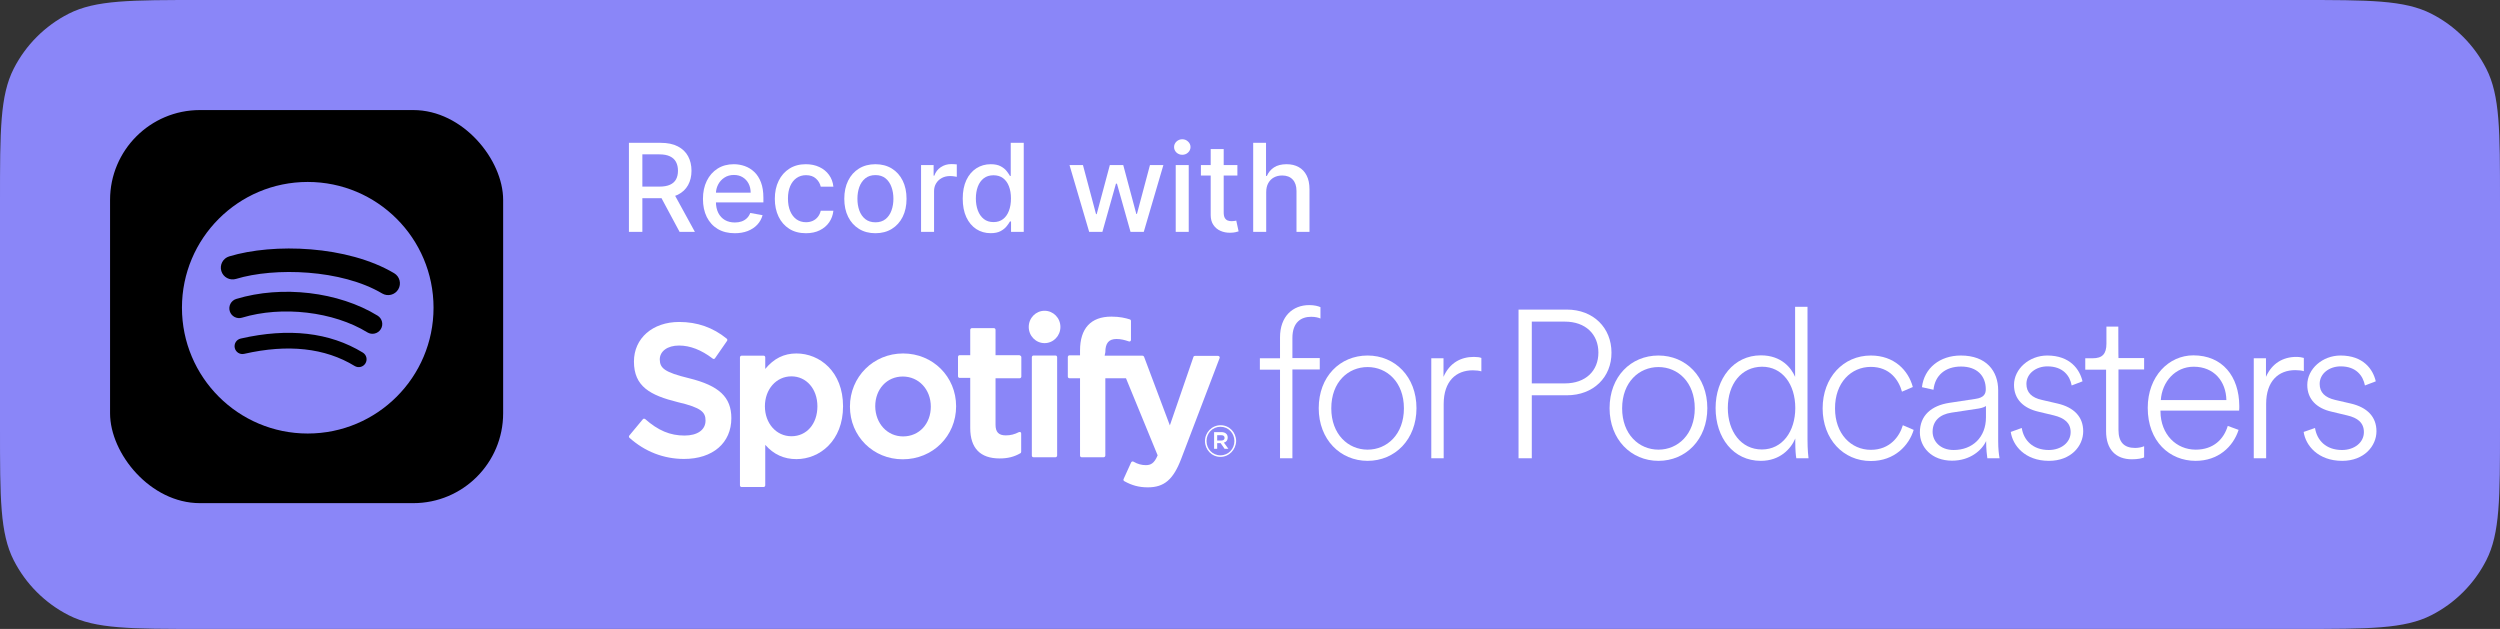 <svg width="159" height="40" viewBox="0 0 159 40" fill="none" xmlns="http://www.w3.org/2000/svg">
<rect x="0" y="0" width="159" height="40" fill="#333333" stroke="none"/>
<path d="M0 12.8C0 8.32 0 6.079 0.872 4.368C1.639 2.863 2.863 1.639 4.368 0.872C6.079 0 8.32 0 12.8 0H146.2C150.68 0 152.921 0 154.632 0.872C156.137 1.639 157.361 2.863 158.128 4.368C159 6.079 159 8.32 159 12.8V27.2C159 31.68 159 33.921 158.128 35.632C157.361 37.137 156.137 38.361 154.632 39.128C152.921 40 150.68 40 146.2 40H12.8C8.32 40 6.079 40 4.368 39.128C2.863 38.361 1.639 37.137 0.872 35.632C0 33.921 0 31.68 0 27.2V12.8Z" fill="#8A86F8"/>
<path d="M82.197 23.498H83.937V22.775H82.197V21.495C82.197 20.477 82.766 20.148 83.39 20.148C83.663 20.148 83.86 20.203 83.981 20.258V19.535C83.839 19.47 83.598 19.404 83.269 19.404C82.219 19.404 81.409 20.116 81.409 21.462V22.786H80.128V23.509H81.409V29.146H82.197V23.498Z" fill="white"/>
<path fill-rule="evenodd" clip-rule="evenodd" d="M83.871 25.96C83.871 27.953 85.24 29.31 86.98 29.31C88.72 29.31 90.088 27.953 90.088 25.96C90.088 23.957 88.72 22.611 86.98 22.611C85.218 22.611 83.871 23.957 83.871 25.96ZM86.98 28.598C85.743 28.598 84.67 27.624 84.67 25.971C84.67 24.297 85.743 23.345 86.98 23.345C88.217 23.345 89.289 24.308 89.289 25.971C89.289 27.624 88.217 28.598 86.98 28.598Z" fill="white"/>
<path d="M93.733 22.699C93.941 22.699 94.106 22.721 94.215 22.764V23.618C94.073 23.574 93.876 23.552 93.668 23.552C92.606 23.552 91.818 24.242 91.818 25.698V29.146H91.03V22.786H91.807V23.968C92.19 23.082 92.912 22.699 93.733 22.699Z" fill="white"/>
<path fill-rule="evenodd" clip-rule="evenodd" d="M97.422 25.14H99.655C101.351 25.14 102.501 23.979 102.49 22.425C102.49 20.86 101.351 19.689 99.644 19.689H96.579V29.146H97.422V25.14ZM99.524 24.384H97.422V20.455H99.524C100.848 20.455 101.658 21.265 101.658 22.425C101.658 23.585 100.848 24.384 99.524 24.384Z" fill="white"/>
<path fill-rule="evenodd" clip-rule="evenodd" d="M102.369 25.96C102.369 27.953 103.738 29.31 105.478 29.31C107.218 29.31 108.586 27.953 108.586 25.96C108.586 23.957 107.218 22.611 105.478 22.611C103.716 22.611 102.369 23.957 102.369 25.96ZM105.478 28.598C104.241 28.598 103.168 27.624 103.168 25.971C103.168 24.297 104.252 23.345 105.478 23.345C106.715 23.345 107.787 24.308 107.787 25.971C107.787 27.624 106.715 28.598 105.478 28.598Z" fill="white"/>
<path fill-rule="evenodd" clip-rule="evenodd" d="M114.18 27.887V28.139C114.18 28.598 114.213 28.981 114.245 29.146H115.022C115.012 29.08 114.957 28.609 114.957 27.931V19.514H114.169V23.968C113.939 23.432 113.326 22.6 111.991 22.6C110.261 22.6 109.112 24.078 109.112 25.95C109.112 27.843 110.239 29.31 111.991 29.31C113.206 29.31 113.906 28.544 114.18 27.887ZM112.056 28.587C110.732 28.587 109.889 27.438 109.889 25.95C109.889 24.417 110.754 23.334 112.067 23.323C113.359 23.323 114.18 24.439 114.18 25.95C114.18 27.438 113.359 28.587 112.056 28.587Z" fill="white"/>
<path d="M120.966 24.91C120.758 24.165 120.189 23.334 118.985 23.334C117.737 23.334 116.697 24.33 116.708 25.982C116.708 27.591 117.726 28.609 118.985 28.609C120.2 28.609 120.813 27.756 121.021 27.044L121.71 27.34C121.415 28.325 120.495 29.321 118.985 29.321C117.223 29.321 115.92 27.92 115.92 25.971C115.92 24.012 117.233 22.611 118.985 22.611C120.473 22.611 121.371 23.552 121.655 24.614L120.966 24.91Z" fill="white"/>
<path fill-rule="evenodd" clip-rule="evenodd" d="M122.104 27.504C122.104 28.423 122.838 29.299 124.151 29.299C125.3 29.299 126.045 28.642 126.318 28.051C126.318 28.576 126.373 29.003 126.395 29.146H127.172C127.128 28.883 127.084 28.555 127.084 28.051V24.822C127.084 23.607 126.34 22.611 124.709 22.611C123.374 22.611 122.378 23.41 122.236 24.625L122.969 24.789C123.067 23.87 123.724 23.312 124.72 23.312C125.749 23.312 126.296 23.914 126.296 24.756C126.296 25.052 126.176 25.293 125.64 25.369L123.976 25.621C122.838 25.796 122.104 26.42 122.104 27.504ZM126.307 26.541C126.307 27.821 125.443 28.62 124.25 28.62C123.385 28.62 122.914 28.051 122.914 27.46C122.914 26.77 123.374 26.355 124.107 26.245L125.848 25.982C126.099 25.939 126.264 25.862 126.307 25.818V26.541Z" fill="white"/>
<path d="M130.313 29.31C128.77 29.31 128.004 28.314 127.884 27.471L128.584 27.219C128.704 27.996 129.285 28.62 130.302 28.62C131.08 28.62 131.693 28.15 131.693 27.482C131.693 26.902 131.299 26.584 130.631 26.42L129.624 26.179C128.704 25.96 128.091 25.402 128.091 24.483C128.091 23.454 129.066 22.611 130.204 22.611C131.66 22.611 132.273 23.498 132.448 24.253L131.758 24.516C131.649 23.903 131.211 23.301 130.215 23.301C129.503 23.301 128.88 23.749 128.88 24.417C128.88 24.964 129.219 25.293 129.865 25.435L130.861 25.665C131.901 25.906 132.492 26.508 132.492 27.427C132.492 28.379 131.704 29.31 130.313 29.31Z" fill="white"/>
<path d="M133.969 20.772H134.725C134.725 20.772 134.725 22.786 134.735 22.775H136.366V23.498H134.735V27.34C134.735 28.117 135.086 28.489 135.797 28.489C136.027 28.489 136.246 28.434 136.366 28.379V29.091C136.257 29.146 135.972 29.211 135.589 29.211C134.571 29.211 133.947 28.587 133.947 27.427V23.509H132.623V22.786H133.094C133.707 22.786 133.969 22.513 133.969 21.856V20.772Z" fill="white"/>
<path fill-rule="evenodd" clip-rule="evenodd" d="M142.375 27.34L141.686 27.088C141.434 27.931 140.777 28.598 139.65 28.598C138.413 28.598 137.417 27.635 137.406 26.168V26.114H142.408C142.419 26.004 142.419 25.928 142.419 25.818C142.408 23.936 141.347 22.6 139.497 22.6C137.932 22.6 136.596 23.936 136.596 25.939C136.596 28.073 137.986 29.31 139.639 29.31C141.073 29.31 142.025 28.423 142.375 27.34ZM141.598 25.446H137.428C137.505 24.275 138.347 23.323 139.519 23.323C140.821 23.323 141.576 24.264 141.598 25.446Z" fill="white"/>
<path d="M146.524 23.607V22.764C146.414 22.732 146.25 22.699 146.042 22.699C145.221 22.699 144.499 23.093 144.116 23.968V22.786H143.339V29.146H144.127V25.687C144.127 24.231 144.915 23.541 145.977 23.541C146.185 23.541 146.382 23.563 146.524 23.607Z" fill="white"/>
<path d="M147.235 27.219L146.513 27.471C146.633 28.314 147.41 29.31 148.965 29.31C150.355 29.31 151.143 28.369 151.143 27.427C151.143 26.508 150.552 25.906 149.512 25.665L148.516 25.435C147.87 25.282 147.531 24.964 147.531 24.417C147.531 23.749 148.155 23.301 148.866 23.301C149.862 23.301 150.289 23.903 150.41 24.516L151.099 24.253C150.924 23.487 150.311 22.611 148.855 22.611C147.717 22.611 146.743 23.454 146.743 24.483C146.743 25.402 147.356 25.971 148.275 26.179L149.282 26.42C149.95 26.573 150.344 26.891 150.344 27.482C150.344 28.15 149.731 28.62 148.954 28.62C147.925 28.62 147.356 27.996 147.235 27.219Z" fill="white"/>
<path d="M46.514 26.595C46.514 25.26 45.737 24.527 43.822 24.056C42.245 23.673 41.972 23.41 41.961 22.863C41.961 22.337 42.453 21.976 43.187 21.976C43.887 21.976 44.599 22.25 45.332 22.808C45.354 22.83 45.376 22.83 45.409 22.83C45.413 22.828 45.417 22.826 45.422 22.824C45.442 22.814 45.465 22.804 45.474 22.786L46.24 21.681C46.273 21.637 46.262 21.571 46.219 21.538C45.343 20.827 44.347 20.477 43.198 20.477C41.501 20.477 40.319 21.517 40.319 22.994C40.319 24.581 41.348 25.14 43.11 25.577C44.62 25.928 44.872 26.223 44.872 26.748C44.872 27.34 44.358 27.701 43.537 27.701C42.617 27.701 41.862 27.383 41.03 26.65C41.008 26.639 40.987 26.628 40.954 26.628C40.932 26.628 40.91 26.639 40.888 26.661L40.023 27.701C39.991 27.745 39.991 27.81 40.034 27.843C41.008 28.719 42.212 29.189 43.504 29.189C45.332 29.189 46.514 28.172 46.514 26.595Z" fill="white"/>
<path fill-rule="evenodd" clip-rule="evenodd" d="M53.618 25.84C53.618 23.629 52.129 22.48 50.652 22.48C49.864 22.48 49.218 22.797 48.67 23.465V22.732C48.67 22.666 48.627 22.622 48.572 22.622H47.16C47.105 22.622 47.061 22.677 47.061 22.732V30.864C47.061 30.93 47.105 30.974 47.16 30.974H48.572C48.627 30.974 48.67 30.919 48.67 30.864V28.292C49.207 28.905 49.864 29.2 50.652 29.2C52.129 29.2 53.618 28.04 53.618 25.84ZM50.334 23.936C51.286 23.936 51.987 24.735 51.987 25.84C51.987 26.956 51.308 27.745 50.334 27.745C49.371 27.745 48.648 26.924 48.648 25.84C48.648 24.756 49.371 23.936 50.334 23.936Z" fill="white"/>
<path fill-rule="evenodd" clip-rule="evenodd" d="M60.809 25.84C60.809 23.957 59.331 22.48 57.438 22.48C55.544 22.48 54.056 23.968 54.056 25.862C54.056 27.745 55.533 29.211 57.416 29.211C59.32 29.211 60.809 27.734 60.809 25.84ZM59.2 25.862C59.2 26.956 58.456 27.756 57.438 27.756C56.431 27.756 55.676 26.935 55.665 25.84C55.665 24.745 56.409 23.947 57.416 23.947C58.434 23.947 59.2 24.767 59.2 25.862Z" fill="white"/>
<path d="M64.957 22.721C64.957 22.655 64.914 22.611 64.859 22.611V22.589H63.316V20.98C63.316 20.915 63.272 20.871 63.217 20.871H61.805C61.75 20.871 61.707 20.925 61.707 20.98V22.589H61.028C60.973 22.589 60.929 22.644 60.929 22.699V23.925C60.929 23.99 60.973 24.034 61.028 24.034H61.707V27.219C61.707 28.5 62.341 29.157 63.578 29.157C64.082 29.157 64.498 29.058 64.892 28.828C64.925 28.817 64.947 28.773 64.947 28.741V27.57C64.947 27.537 64.936 27.504 64.903 27.482C64.87 27.471 64.837 27.471 64.804 27.482C64.531 27.624 64.268 27.69 63.972 27.69C63.513 27.69 63.316 27.482 63.316 27.011V24.056H64.859C64.914 24.056 64.957 24.001 64.957 23.947V22.721Z" fill="white"/>
<path d="M72.663 22.622H70.255L70.299 22.403C70.299 21.823 70.518 21.56 71.01 21.56C71.295 21.56 71.536 21.626 71.798 21.714C71.82 21.724 71.864 21.724 71.886 21.703C71.919 21.681 71.93 21.648 71.93 21.615V20.411C71.93 20.367 71.897 20.323 71.853 20.312C71.569 20.225 71.218 20.137 70.682 20.137C69.379 20.137 68.69 20.882 68.69 22.294V22.6H68.011C67.957 22.6 67.913 22.655 67.913 22.71V23.947C67.913 24.012 67.957 24.056 68.011 24.056H68.69V28.971C68.69 29.036 68.734 29.08 68.788 29.08H70.2C70.255 29.08 70.299 29.025 70.299 28.971V24.056H71.612L73.626 28.959C73.407 29.485 73.177 29.583 72.871 29.583C72.619 29.583 72.357 29.518 72.094 29.364C72.061 29.343 72.028 29.343 72.006 29.354C71.974 29.364 71.952 29.386 71.941 29.408L71.459 30.47C71.437 30.514 71.459 30.579 71.503 30.601C71.995 30.875 72.444 30.995 73.002 30.995C74.042 30.995 74.622 30.503 75.126 29.178L77.567 22.775C77.578 22.742 77.578 22.71 77.556 22.677C77.534 22.655 77.501 22.633 77.468 22.633H76.001C75.958 22.633 75.914 22.655 75.903 22.699L74.403 27.055L72.762 22.688C72.74 22.644 72.707 22.622 72.663 22.622Z" fill="white"/>
<path d="M67.234 22.721C67.234 22.655 67.19 22.611 67.136 22.611H65.724C65.669 22.611 65.625 22.666 65.625 22.721V28.971C65.625 29.036 65.669 29.08 65.724 29.08H67.136C67.19 29.08 67.234 29.025 67.234 28.971V22.721Z" fill="white"/>
<path d="M67.442 20.794C67.442 20.225 66.993 19.765 66.435 19.765C65.877 19.765 65.428 20.225 65.428 20.794C65.428 21.363 65.877 21.823 66.435 21.823C66.993 21.823 67.442 21.363 67.442 20.794Z" fill="white"/>
<path fill-rule="evenodd" clip-rule="evenodd" d="M78.125 28.544L77.84 28.15C77.983 28.117 78.081 28.007 78.081 27.821C78.081 27.602 77.917 27.482 77.676 27.482H77.216V28.544H77.413V28.182H77.632L77.884 28.544H78.125ZM77.413 27.679H77.676C77.808 27.679 77.884 27.734 77.884 27.854C77.884 27.953 77.808 28.018 77.676 28.018H77.413V27.679Z" fill="white"/>
<path fill-rule="evenodd" clip-rule="evenodd" d="M76.636 28.051C76.636 28.598 77.063 29.058 77.621 29.058C78.169 29.058 78.606 28.598 78.618 28.051C78.618 27.504 78.191 27.044 77.632 27.044C77.074 27.044 76.636 27.504 76.636 28.051ZM76.735 28.051C76.735 27.548 77.118 27.143 77.621 27.143C78.125 27.143 78.508 27.548 78.508 28.051C78.508 28.555 78.125 28.959 77.621 28.959C77.118 28.959 76.735 28.555 76.735 28.051Z" fill="white"/>
<path d="M40 14.747V9.084H42.019C42.457 9.084 42.821 9.159 43.111 9.311C43.402 9.462 43.62 9.671 43.763 9.938C43.907 10.204 43.979 10.511 43.979 10.859C43.979 11.206 43.906 11.511 43.761 11.774C43.617 12.036 43.399 12.24 43.108 12.386C42.819 12.531 42.455 12.604 42.016 12.604H40.487V11.868H41.938C42.215 11.868 42.44 11.829 42.613 11.749C42.788 11.67 42.916 11.555 42.997 11.404C43.078 11.253 43.119 11.071 43.119 10.859C43.119 10.645 43.078 10.46 42.995 10.303C42.913 10.147 42.785 10.027 42.61 9.944C42.437 9.859 42.209 9.817 41.927 9.817H40.854V14.747H40ZM42.796 12.192L44.195 14.747H43.221L41.85 12.192H42.796Z" fill="white"/>
<path d="M46.73 14.833C46.311 14.833 45.951 14.743 45.648 14.564C45.348 14.384 45.116 14.13 44.952 13.804C44.789 13.476 44.708 13.091 44.708 12.651C44.708 12.216 44.789 11.832 44.952 11.501C45.116 11.169 45.344 10.91 45.637 10.724C45.932 10.537 46.277 10.444 46.672 10.444C46.911 10.444 47.144 10.484 47.368 10.563C47.593 10.643 47.795 10.767 47.974 10.937C48.153 11.106 48.294 11.326 48.397 11.597C48.5 11.867 48.552 12.194 48.552 12.579V12.872H45.176V12.253H47.742C47.742 12.035 47.697 11.843 47.609 11.675C47.52 11.505 47.396 11.372 47.236 11.274C47.077 11.176 46.891 11.127 46.677 11.127C46.445 11.127 46.242 11.184 46.069 11.299C45.897 11.411 45.765 11.559 45.671 11.741C45.578 11.922 45.532 12.118 45.532 12.33V12.814C45.532 13.098 45.582 13.339 45.682 13.539C45.783 13.738 45.924 13.89 46.105 13.995C46.285 14.098 46.496 14.15 46.738 14.15C46.895 14.15 47.038 14.128 47.167 14.083C47.296 14.037 47.407 13.969 47.501 13.879C47.595 13.788 47.667 13.677 47.717 13.544L48.499 13.685C48.437 13.916 48.324 14.117 48.162 14.291C48.002 14.462 47.8 14.596 47.556 14.692C47.315 14.786 47.039 14.833 46.73 14.833Z" fill="white"/>
<path d="M51.258 14.833C50.847 14.833 50.493 14.74 50.197 14.553C49.901 14.365 49.675 14.106 49.516 13.776C49.358 13.446 49.279 13.069 49.279 12.643C49.279 12.211 49.36 11.831 49.522 11.501C49.684 11.169 49.913 10.91 50.208 10.724C50.502 10.537 50.85 10.444 51.25 10.444C51.573 10.444 51.86 10.504 52.113 10.624C52.365 10.742 52.569 10.908 52.724 11.122C52.88 11.336 52.974 11.585 53.003 11.871H52.199C52.154 11.672 52.053 11.501 51.894 11.357C51.738 11.213 51.527 11.141 51.264 11.141C51.033 11.141 50.832 11.202 50.658 11.324C50.487 11.444 50.353 11.615 50.257 11.838C50.161 12.059 50.114 12.321 50.114 12.623C50.114 12.933 50.16 13.2 50.255 13.425C50.349 13.65 50.481 13.824 50.653 13.948C50.826 14.071 51.03 14.133 51.264 14.133C51.42 14.133 51.562 14.104 51.69 14.047C51.819 13.988 51.927 13.905 52.013 13.796C52.102 13.687 52.163 13.556 52.199 13.403H53.003C52.974 13.678 52.884 13.923 52.735 14.139C52.586 14.354 52.386 14.524 52.135 14.647C51.886 14.771 51.594 14.833 51.258 14.833Z" fill="white"/>
<path d="M55.676 14.833C55.278 14.833 54.931 14.741 54.634 14.559C54.337 14.376 54.107 14.121 53.943 13.793C53.779 13.465 53.697 13.081 53.697 12.643C53.697 12.202 53.779 11.817 53.943 11.487C54.107 11.157 54.337 10.901 54.634 10.718C54.931 10.536 55.278 10.444 55.676 10.444C56.075 10.444 56.422 10.536 56.719 10.718C57.016 10.901 57.246 11.157 57.41 11.487C57.574 11.817 57.656 12.202 57.656 12.643C57.656 13.081 57.574 13.465 57.41 13.793C57.246 14.121 57.016 14.376 56.719 14.559C56.422 14.741 56.075 14.833 55.676 14.833ZM55.679 14.139C55.937 14.139 56.151 14.07 56.321 13.934C56.49 13.798 56.616 13.616 56.697 13.389C56.78 13.162 56.821 12.913 56.821 12.64C56.821 12.369 56.78 12.12 56.697 11.893C56.616 11.665 56.49 11.481 56.321 11.343C56.151 11.205 55.937 11.136 55.679 11.136C55.419 11.136 55.203 11.205 55.032 11.343C54.862 11.481 54.736 11.665 54.653 11.893C54.572 12.12 54.532 12.369 54.532 12.64C54.532 12.913 54.572 13.162 54.653 13.389C54.736 13.616 54.862 13.798 55.032 13.934C55.203 14.07 55.419 14.139 55.679 14.139Z" fill="white"/>
<path d="M58.579 14.747V10.5H59.378V11.174H59.422C59.5 10.946 59.636 10.766 59.832 10.635C60.029 10.502 60.252 10.436 60.501 10.436C60.552 10.436 60.613 10.438 60.683 10.442C60.755 10.445 60.811 10.45 60.852 10.455V11.246C60.819 11.237 60.76 11.227 60.675 11.216C60.59 11.203 60.505 11.197 60.421 11.197C60.225 11.197 60.051 11.238 59.898 11.321C59.747 11.402 59.627 11.515 59.538 11.661C59.45 11.805 59.406 11.969 59.406 12.153V14.747H58.579Z" fill="white"/>
<path d="M63.005 14.83C62.663 14.83 62.356 14.742 62.087 14.567C61.82 14.39 61.61 14.139 61.457 13.812C61.306 13.484 61.23 13.091 61.23 12.632C61.23 12.173 61.307 11.78 61.46 11.454C61.614 11.127 61.827 10.878 62.096 10.704C62.365 10.531 62.67 10.444 63.011 10.444C63.275 10.444 63.486 10.489 63.647 10.577C63.809 10.664 63.934 10.765 64.023 10.881C64.113 10.997 64.183 11.1 64.233 11.188H64.283V9.084H65.11V14.747H64.302V14.086H64.233C64.183 14.176 64.111 14.28 64.017 14.396C63.925 14.512 63.798 14.613 63.636 14.7C63.474 14.787 63.263 14.83 63.005 14.83ZM63.188 14.125C63.426 14.125 63.627 14.062 63.791 13.937C63.957 13.81 64.082 13.633 64.167 13.409C64.253 13.184 64.297 12.922 64.297 12.623C64.297 12.328 64.254 12.07 64.169 11.849C64.085 11.628 63.96 11.456 63.796 11.332C63.632 11.209 63.429 11.147 63.188 11.147C62.939 11.147 62.732 11.211 62.566 11.34C62.4 11.469 62.274 11.645 62.19 11.868C62.107 12.091 62.065 12.343 62.065 12.623C62.065 12.907 62.108 13.162 62.192 13.389C62.277 13.616 62.403 13.796 62.569 13.928C62.736 14.059 62.943 14.125 63.188 14.125Z" fill="white"/>
<path d="M69.271 14.747L68.021 10.5H68.876L69.708 13.619H69.75L70.585 10.5H71.439L72.269 13.605H72.31L73.137 10.5H73.991L72.744 14.747H71.901L71.038 11.68H70.975L70.112 14.747H69.271Z" fill="white"/>
<path d="M74.776 14.747V10.5H75.603V14.747H74.776ZM75.193 9.844C75.05 9.844 74.926 9.796 74.823 9.701C74.722 9.603 74.671 9.487 74.671 9.352C74.671 9.216 74.722 9.1 74.823 9.004C74.926 8.906 75.05 8.857 75.193 8.857C75.337 8.857 75.46 8.906 75.561 9.004C75.664 9.1 75.716 9.216 75.716 9.352C75.716 9.487 75.664 9.603 75.561 9.701C75.46 9.796 75.337 9.844 75.193 9.844Z" fill="white"/>
<path d="M78.698 10.5V11.163H76.378V10.5H78.698ZM77 9.482H77.827V13.5C77.827 13.66 77.85 13.781 77.898 13.862C77.946 13.941 78.008 13.996 78.084 14.025C78.161 14.053 78.245 14.067 78.335 14.067C78.402 14.067 78.46 14.062 78.51 14.053C78.559 14.044 78.598 14.036 78.626 14.031L78.775 14.714C78.727 14.732 78.659 14.751 78.57 14.769C78.482 14.789 78.371 14.8 78.239 14.802C78.021 14.806 77.818 14.767 77.63 14.686C77.442 14.605 77.29 14.48 77.174 14.31C77.058 14.14 77 13.928 77 13.671V9.482Z" fill="white"/>
<path d="M80.53 12.225V14.747H79.703V9.084H80.519V11.191H80.572C80.671 10.962 80.823 10.781 81.028 10.646C81.233 10.512 81.5 10.444 81.83 10.444C82.121 10.444 82.376 10.504 82.593 10.624C82.812 10.744 82.982 10.923 83.102 11.161C83.223 11.396 83.284 11.691 83.284 12.045V14.747H82.457V12.145C82.457 11.833 82.377 11.592 82.217 11.421C82.056 11.247 81.834 11.161 81.548 11.161C81.352 11.161 81.177 11.202 81.022 11.285C80.869 11.368 80.749 11.49 80.66 11.65C80.573 11.809 80.53 12 80.53 12.225Z" fill="white"/>
<rect x="7" y="7" width="25" height="25" rx="5.714" fill="black"/>
<path d="M24.305 18.664C21.726 17.132 17.472 16.991 15.011 17.739C14.615 17.859 14.197 17.635 14.077 17.24C13.958 16.845 14.181 16.427 14.576 16.307C17.402 15.449 22.1 15.615 25.069 17.377C25.424 17.588 25.541 18.047 25.33 18.402C25.119 18.758 24.66 18.875 24.305 18.664ZM24.22 20.932C24.039 21.226 23.655 21.318 23.362 21.137C21.212 19.816 17.934 19.433 15.39 20.205C15.061 20.305 14.712 20.119 14.612 19.79C14.513 19.46 14.699 19.112 15.028 19.012C17.934 18.13 21.546 18.557 24.015 20.075C24.308 20.255 24.401 20.639 24.22 20.932ZM23.241 23.11C23.098 23.346 22.791 23.42 22.556 23.276C20.677 22.128 18.312 21.869 15.528 22.505C15.259 22.566 14.992 22.398 14.931 22.13C14.869 21.862 15.037 21.594 15.306 21.533C18.353 20.836 20.967 21.136 23.076 22.425C23.311 22.568 23.385 22.875 23.241 23.11ZM19.572 11.572C15.154 11.572 11.572 15.153 11.572 19.571C11.572 23.99 15.154 27.572 19.572 27.572C23.991 27.572 27.573 23.99 27.573 19.571C27.573 15.153 23.991 11.572 19.572 11.572Z" fill="#8A86F8"/>
</svg>
